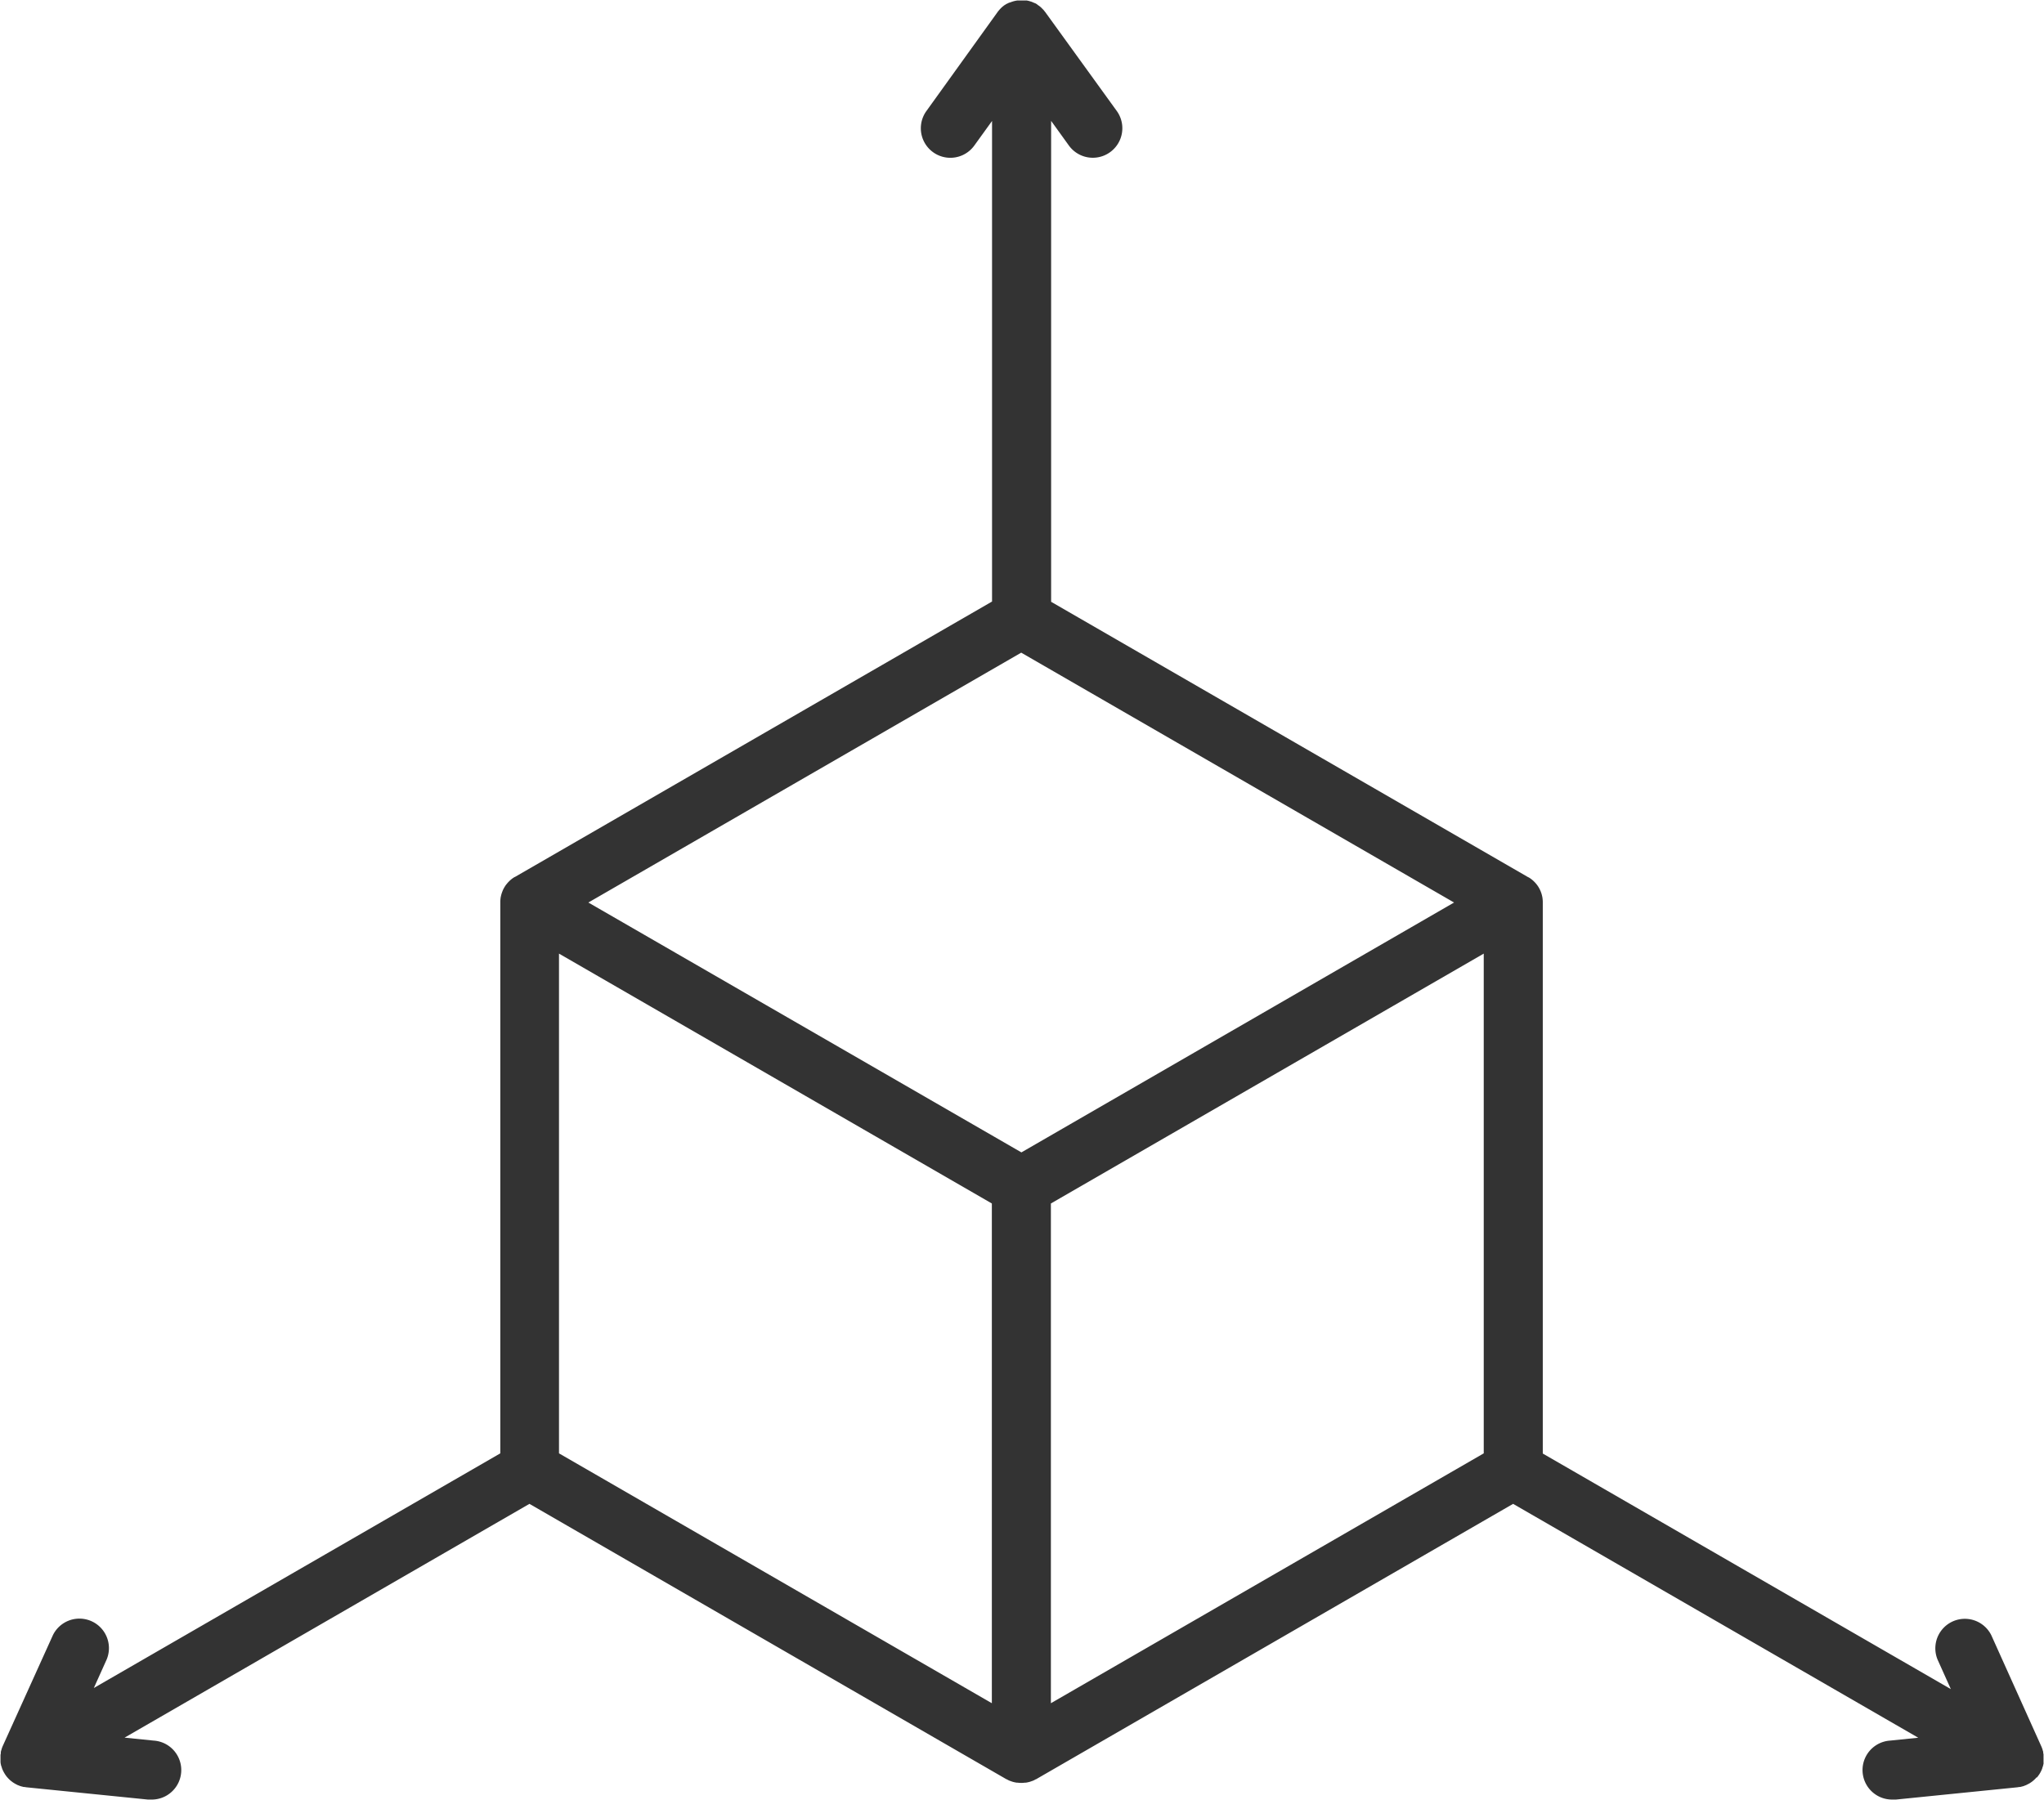 <svg xmlns="http://www.w3.org/2000/svg" width="52" height="45.803" viewBox="0 0 52 45.803">
  <path d="M239.45,45.23l.019-.023c.009-.01.016-.021.024-.032l.019-.027.019-.031c.006-.011.013-.022.018-.033a.266.266,0,0,0,.014-.029c.006-.012.012-.025.017-.038l.01-.028c0-.013.009-.027.013-.041s.005-.019.008-.029.006-.027.009-.041,0-.023,0-.034,0-.024,0-.037,0-.029,0-.043a.255.255,0,0,0,0-.03c0-.017,0-.034,0-.052V44.66c0-.017,0-.034-.008-.051l0-.025c0-.013-.006-.026-.01-.038s-.006-.025-.01-.037l-.009-.025c-.006-.016-.012-.031-.019-.047l0,0-1.271-2.825a.751.751,0,0,0-1.369.616l.338.752-10.381-5.994V22.958a.688.688,0,0,0-.006-.092V22.86a.778.778,0,0,0-.016-.081l-.006-.023c-.006-.022-.014-.044-.022-.065l-.009-.022a.778.778,0,0,0-.039-.079h0a.74.74,0,0,0-.049-.074l-.015-.019c-.014-.018-.03-.035-.046-.052l-.016-.016a.7.7,0,0,0-.063-.055l0,0a.679.679,0,0,0-.077-.052l-.005,0-12.139-7.009V3.076l.451.626a.751.751,0,1,0,1.219-.878L214.226.311l0,0-.032-.04-.016-.02-.028-.028L214.12.193,214.1.175,214.06.144l0,0-.016-.01L214,.1l-.027-.015L213.934.07,213.9.055l-.03-.012L213.826.03,213.8.022l-.044-.009-.028,0-.042,0-.031,0h-.074l-.033,0-.04,0-.03.005-.042.009-.029.008-.04.013-.031.012L213.3.07l-.038.019L213.236.1l-.042.027-.016.01,0,0-.039.031-.021.018-.027.026-.028.03-.016.019c-.011.013-.023.027-.033.041l0,0L211.2,2.825a.751.751,0,0,0,1.219.878l.451-.625V15.306l-12.139,7.009-.005,0a.739.739,0,0,0-.077.052l0,0a.816.816,0,0,0-.063.056l-.016.016a.668.668,0,0,0-.046.053l-.015.017a.844.844,0,0,0-.049.075.642.642,0,0,0-.04.08l-.008.021c-.009.022-.016.044-.023.066l-.006.022a.83.83,0,0,0-.017.082v.005a.7.7,0,0,0-.006.092V36.981l-10.341,5.971.328-.729a.751.751,0,0,0-1.369-.616L187.7,44.432l0,0c-.007.016-.013.032-.019.049l-.008.023c0,.013-.008.026-.011.038s-.007.024-.009.037l0,.027c0,.017-.006.033-.008.05v.023c0,.017,0,.034,0,.051v.03c0,.014,0,.028,0,.043s0,.024,0,.037a.344.344,0,0,0,.005.034c0,.014.006.027.009.041s0,.02.008.029.009.028.013.041l.01.028c.005.013.011.025.017.038a.269.269,0,0,0,.014.029c.006.011.012.022.018.032s.012.021.019.032l.018.027.024.033.019.022.029.032.021.021.031.028.027.021.03.023.036.023.026.015c.015.009.03.016.045.024l.016.008,0,0,.057.022.017.006c.016.005.032.009.048.013l.029.008.018,0,.06.009,3.081.311a.676.676,0,0,0,.077,0,.751.751,0,0,0,.074-1.5l-.74-.075,10.3-5.949,12.138,7.009.006,0a.679.679,0,0,0,.082.041l.005,0a.713.713,0,0,0,.079.027l.022.005a.637.637,0,0,0,.068.013l.023,0a.745.745,0,0,0,.089.006.761.761,0,0,0,.089-.006l.023,0a.64.64,0,0,0,.068-.013l.022-.005a.716.716,0,0,0,.079-.027l.005,0a.678.678,0,0,0,.082-.041l.006,0,12.139-7.009,10.307,5.951-.715.073a.751.751,0,0,0,.074,1.5.676.676,0,0,0,.077,0l3.081-.311.057-.009.021,0,.026-.007.051-.013.016-.006.059-.023,0,0,.015-.008.048-.024.024-.014c.013-.008.026-.016.037-.024l.029-.021.027-.022.031-.028.021-.021c.01-.01.02-.021.029-.032M213.617,29.323,202.6,22.965l11.012-6.358,11.012,6.358Zm-11.764-5.058,11.012,6.358V43.339l-11.012-6.358Zm12.514,19.074V30.623l11.012-6.358V36.981Z" transform="translate(-187.632)" fill="#333"></path>
</svg>
